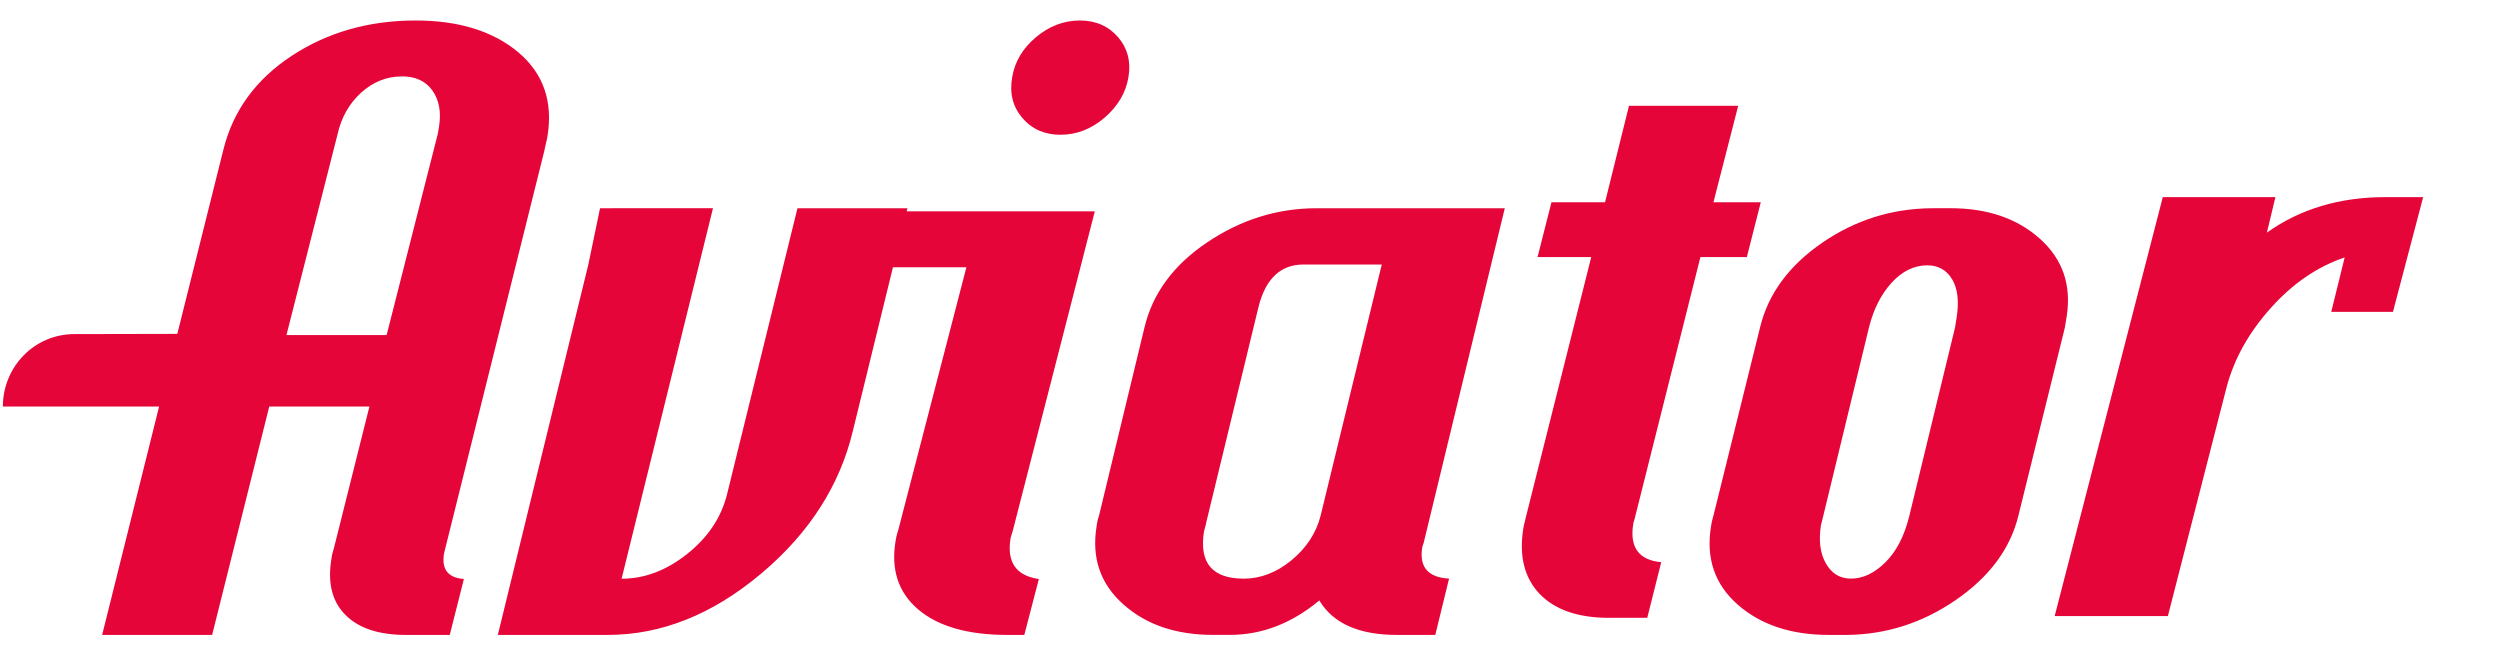<svg width="61" height="16" viewBox="0 0 61 16" fill="none" xmlns="http://www.w3.org/2000/svg">
<g clip-path="url(#clip0_1_12250)">
<path d="M17.397 5.08L15.167 14.121C15.727 14.121 16.26 13.919 16.765 13.518C17.27 13.118 17.592 12.636 17.736 12.076L19.458 5.081H22.141L22.122 5.157H26.713L24.713 12.947C24.71 12.963 24.701 12.988 24.687 13.03C24.675 13.065 24.667 13.095 24.661 13.12L24.658 13.132C24.562 13.709 24.786 14.04 25.328 14.125L25.348 14.128L24.993 15.492H24.577C23.615 15.492 22.892 15.284 22.406 14.872C21.919 14.457 21.734 13.898 21.853 13.194C21.863 13.122 21.88 13.051 21.903 12.982L21.914 12.947L23.58 6.521H21.788L20.808 10.522C20.49 11.843 19.754 12.994 18.598 13.975L18.557 14.009C17.377 14.997 16.134 15.492 14.827 15.492H12.147L14.356 6.452L14.641 5.081L17.397 5.08ZM36.717 5.08L34.749 13.198C34.745 13.225 34.737 13.252 34.727 13.278C34.716 13.304 34.707 13.332 34.702 13.36C34.627 13.838 34.845 14.09 35.357 14.118L35.021 15.492H34.085C33.158 15.492 32.528 15.212 32.191 14.651C31.518 15.211 30.792 15.491 30.01 15.491H29.594C28.691 15.491 27.962 15.241 27.406 14.743C26.848 14.245 26.633 13.613 26.756 12.848C26.766 12.758 26.786 12.668 26.816 12.582L27.925 7.99C28.123 7.16 28.633 6.466 29.457 5.912C30.28 5.359 31.169 5.081 32.125 5.081H36.716L36.717 5.08ZM47.589 5.08C48.496 5.08 49.224 5.331 49.779 5.83C50.324 6.32 50.541 6.942 50.431 7.694L50.426 7.727L50.383 7.991L49.249 12.581C49.052 13.388 48.543 14.075 47.719 14.642C46.908 15.198 46.027 15.482 45.07 15.492H44.623C43.705 15.492 42.963 15.246 42.403 14.755C41.84 14.261 41.623 13.627 41.748 12.848C41.758 12.771 41.775 12.694 41.797 12.619L41.808 12.582L42.945 7.991C43.142 7.173 43.648 6.482 44.465 5.921C45.267 5.371 46.152 5.091 47.121 5.081L47.589 5.08ZM10.142 0.5C11.192 0.5 12.024 0.758 12.643 1.272C13.257 1.79 13.497 2.474 13.358 3.326C13.353 3.356 13.344 3.409 13.323 3.492C13.301 3.572 13.293 3.624 13.288 3.654L10.835 13.5C10.769 13.89 10.931 14.1 11.319 14.127L10.974 15.492H9.902C9.245 15.492 8.752 15.33 8.43 15.005C8.103 14.68 7.99 14.224 8.086 13.64C8.097 13.55 8.118 13.462 8.147 13.377L9.014 9.92H6.57L5.176 15.492H2.492L3.882 9.92H0.07C0.07 8.945 0.845 8.152 1.812 8.152C2.464 8.152 3.293 8.148 4.191 8.147H4.326L5.45 3.654C5.686 2.703 6.24 1.939 7.115 1.364C7.99 0.789 8.997 0.5 10.142 0.5ZM42.412 2.582L41.808 4.935H42.963L42.623 6.273H41.49L39.9 12.599C39.899 12.615 39.89 12.639 39.879 12.679C39.865 12.719 39.856 12.753 39.852 12.78C39.758 13.353 39.986 13.666 40.534 13.718L40.193 15.075H39.257C38.502 15.075 37.938 14.878 37.563 14.487C37.191 14.093 37.06 13.559 37.171 12.881C37.179 12.833 37.189 12.786 37.202 12.741C37.22 12.673 37.232 12.626 37.236 12.599L38.826 6.273H37.516L37.856 4.935H39.163L39.747 2.582H42.412ZM55.52 4.81L55.312 5.676C56.122 5.099 57.086 4.81 58.199 4.81H59.125L58.388 7.609H56.883L57.21 6.281C56.538 6.509 55.938 6.921 55.404 7.519C54.871 8.114 54.514 8.754 54.331 9.439L52.896 15.032H50.134L52.772 4.81H55.52ZM33.715 6.454H31.806C31.249 6.454 30.884 6.797 30.71 7.479L29.433 12.745C29.429 12.772 29.42 12.814 29.404 12.869L29.377 12.969C29.257 13.737 29.58 14.119 30.349 14.119C30.759 14.119 31.149 13.969 31.514 13.669C31.879 13.367 32.116 13.004 32.223 12.582L33.715 6.454ZM47.026 6.474C46.706 6.474 46.416 6.615 46.159 6.895C45.909 7.167 45.726 7.519 45.613 7.95L45.603 7.99L44.489 12.582C44.482 12.62 44.473 12.657 44.462 12.694C44.447 12.742 44.437 12.779 44.432 12.807C44.372 13.19 44.411 13.503 44.552 13.748C44.693 13.996 44.897 14.118 45.164 14.118C45.457 14.118 45.738 13.985 46.006 13.718C46.268 13.459 46.459 13.093 46.579 12.621L46.589 12.581L47.703 7.991L47.739 7.766C47.806 7.357 47.768 7.04 47.631 6.813C47.494 6.587 47.293 6.474 47.026 6.474ZM9.798 1.865C9.436 1.865 9.105 1.997 8.813 2.26C8.522 2.524 8.33 2.861 8.238 3.27L6.997 8.146L6.992 8.176H9.432L9.441 8.146L10.682 3.267L10.713 3.083C10.769 2.732 10.713 2.438 10.552 2.21C10.386 1.977 10.138 1.863 9.798 1.863V1.865ZM26.348 0.5C26.736 0.5 27.048 0.637 27.282 0.908C27.514 1.179 27.598 1.505 27.534 1.884C27.471 2.264 27.274 2.593 26.952 2.871C26.627 3.149 26.269 3.288 25.878 3.288C25.489 3.288 25.178 3.151 24.947 2.88C24.713 2.608 24.628 2.278 24.697 1.884C24.76 1.505 24.954 1.179 25.277 0.908C25.602 0.637 25.958 0.5 26.348 0.5Z" fill="#E50539"/>
</g>
<defs>
<clipPath id="clip0_1_12250">
<rect width="60" height="15" fill="white" transform="translate(0.07 0.5)"/>
</clipPath>
</defs>
</svg>
